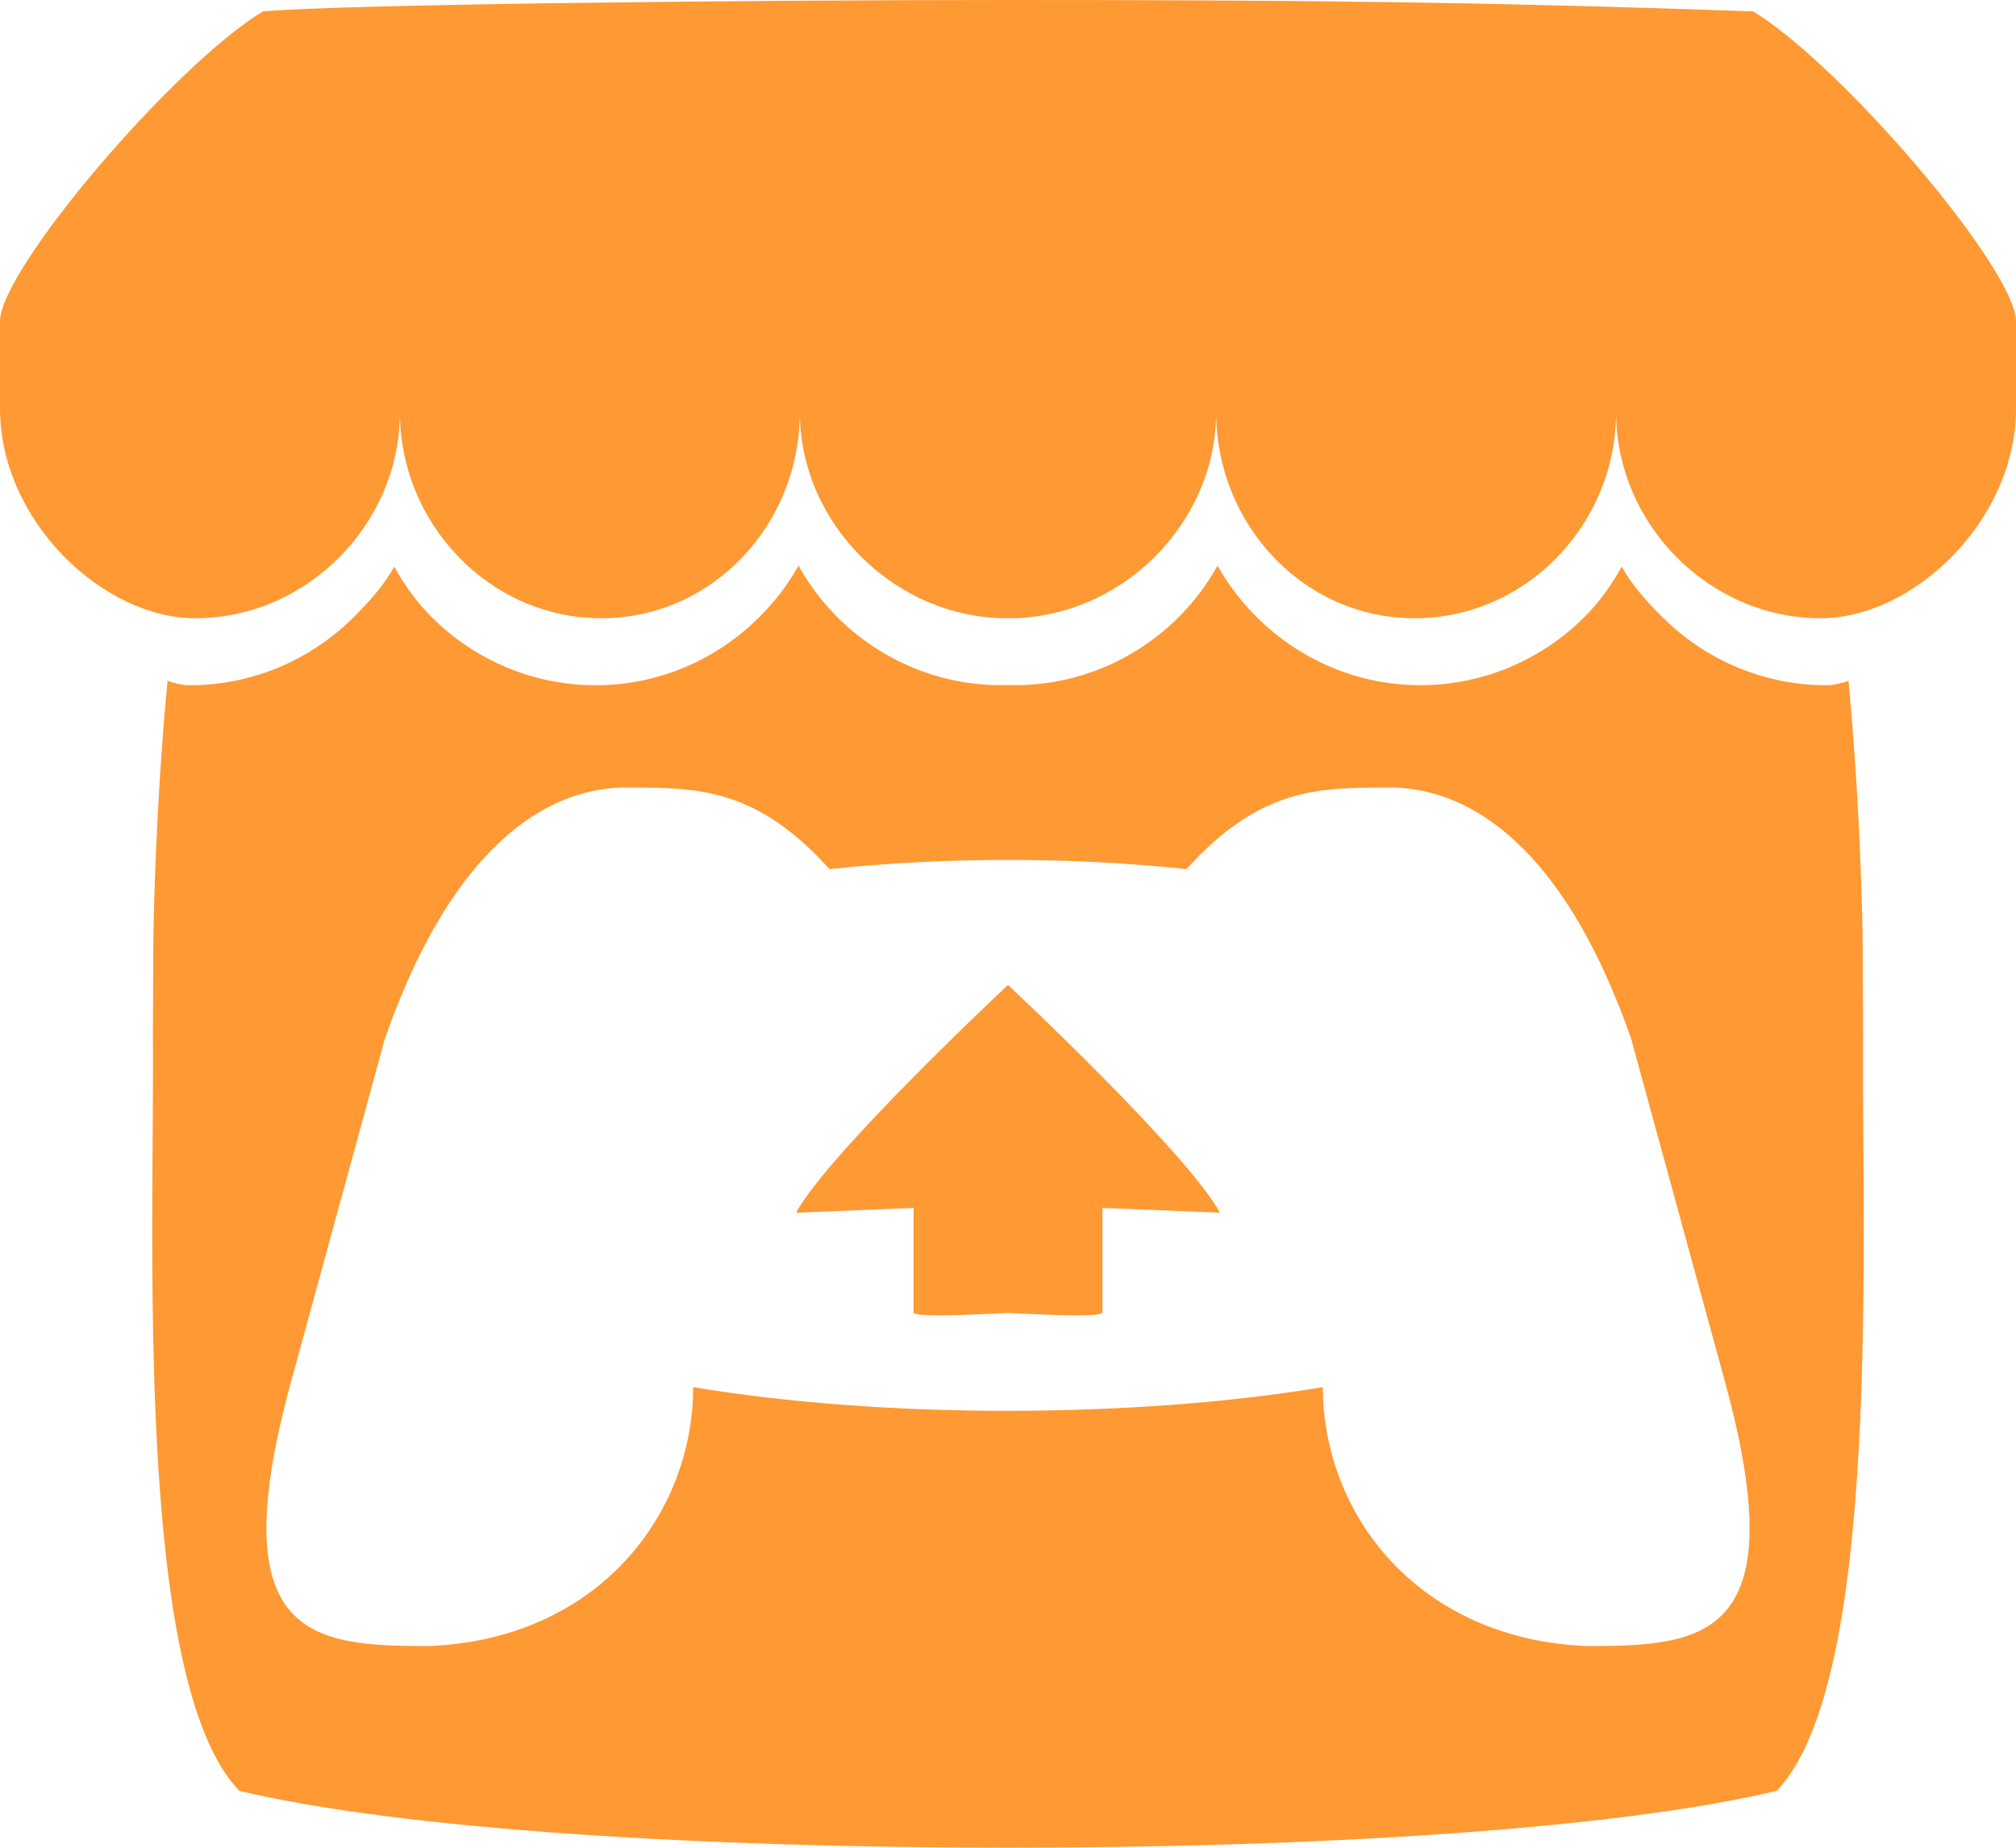 <?xml version="1.0" encoding="UTF-8"?>
<svg width="24px" height="22px" viewBox="0 0 24 22" version="1.1" xmlns="http://www.w3.org/2000/svg" xmlns:xlink="http://www.w3.org/1999/xlink">
    <!-- Generator: Sketch 62 (91390) - https://sketch.com -->
    <title>icon-itch</title>
    <desc>Created with Sketch.</desc>
    <g id="Site" stroke="none" stroke-width="1" fill="none" fill-rule="evenodd">
        <g id="Desktop-HD-Copy-2" transform="translate(-481, -609)" fill="#FF9933" fill-rule="nonzero">
            <path d="M484.129,609.136 C483.082,609.769 481.02,612.184 481,612.817 L481,613.865 C481,615.194 482.219,616.361 483.325,616.361 C484.654,616.361 485.761,615.239 485.761,613.908 C485.761,615.239 486.83,616.361 488.159,616.361 C489.488,616.361 490.522,615.239 490.522,613.908 C490.522,615.239 491.659,616.361 492.988,616.361 L493.012,616.361 C494.341,616.361 495.478,615.239 495.478,613.908 C495.478,615.239 496.512,616.361 497.841,616.361 C499.17,616.361 500.239,615.239 500.239,613.908 C500.239,615.239 501.346,616.361 502.675,616.361 C503.781,616.361 505,615.194 505,613.865 L505,612.817 C504.98,612.184 502.918,609.769 501.871,609.136 C498.617,609.02 496.362,609 493,609 C489.638,609 485.055,609.054 484.129,609.136 L484.129,609.136 Z M490.506,615.736 C490.379,615.961 490.221,616.168 490.038,616.349 C489.537,616.849 488.849,617.159 488.091,617.159 C487.362,617.159 486.661,616.869 486.14,616.349 C485.958,616.167 485.82,615.973 485.694,615.748 L485.693,615.748 C485.567,615.974 485.391,616.168 485.209,616.35 C484.687,616.869 483.987,617.16 483.257,617.159 C483.166,617.159 483.071,617.133 482.994,617.106 C482.887,618.24 482.842,619.323 482.826,620.113 L482.826,620.117 C482.824,620.518 482.822,620.848 482.82,621.306 C482.841,623.684 482.589,629.014 483.849,630.323 C485.802,630.787 489.395,630.999 493,631 L493,631 C496.605,630.999 500.198,630.787 502.151,630.323 C503.411,629.014 503.159,623.684 503.18,621.306 C503.178,620.848 503.176,620.518 503.174,620.117 L503.174,620.113 C503.158,619.323 503.113,618.24 503.006,617.106 C502.929,617.133 502.834,617.159 502.743,617.159 C502.014,617.159 501.313,616.869 500.792,616.349 C500.609,616.168 500.433,615.974 500.307,615.748 L500.306,615.747 C500.18,615.973 500.042,616.167 499.86,616.349 C499.339,616.868 498.638,617.159 497.909,617.158 C497.151,617.158 496.464,616.848 495.962,616.349 C495.779,616.167 495.622,615.961 495.494,615.735 C495.369,615.961 495.213,616.167 495.031,616.349 C494.51,616.869 493.809,617.159 493.08,617.158 C493.054,617.158 493.027,617.157 493.001,617.156 L493,617.156 C492.974,617.157 492.947,617.158 492.92,617.158 C492.191,617.159 491.491,616.869 490.969,616.349 C490.788,616.167 490.632,615.961 490.506,615.735 L490.506,615.736 Z M488.502,618.376 L488.502,618.377 L488.503,618.377 C489.297,618.379 490.002,618.377 490.875,619.348 C491.562,619.275 492.281,619.238 493,619.239 L493,619.239 C493.719,619.238 494.438,619.275 495.125,619.348 C495.998,618.377 496.703,618.379 497.497,618.377 L497.498,618.377 L497.498,618.376 C497.873,618.376 499.373,618.376 500.418,621.367 L501.54,625.469 C502.372,628.522 501.274,628.596 499.904,628.599 C497.873,628.522 496.748,627.019 496.748,625.516 C495.624,625.704 494.312,625.797 493,625.798 L493,625.798 C491.688,625.798 490.376,625.704 489.252,625.516 C489.252,627.019 488.127,628.522 486.096,628.599 C484.726,628.596 483.628,628.522 484.46,625.469 L485.582,621.367 C486.627,618.376 488.127,618.376 488.502,618.376 L488.502,618.376 Z M493,620.726 L493,620.727 C492.998,620.729 490.861,622.728 490.477,623.439 L491.876,623.382 L491.876,624.625 C491.876,624.684 492.438,624.66 493,624.633 L493,624.633 C493.562,624.66 494.124,624.684 494.124,624.625 L494.124,623.382 L495.523,623.439 C495.139,622.728 493,620.727 493,620.727 L493,620.726 L493,620.726 L493,620.726 Z" id="icon-itch"></path>
        </g>
    </g>
</svg>